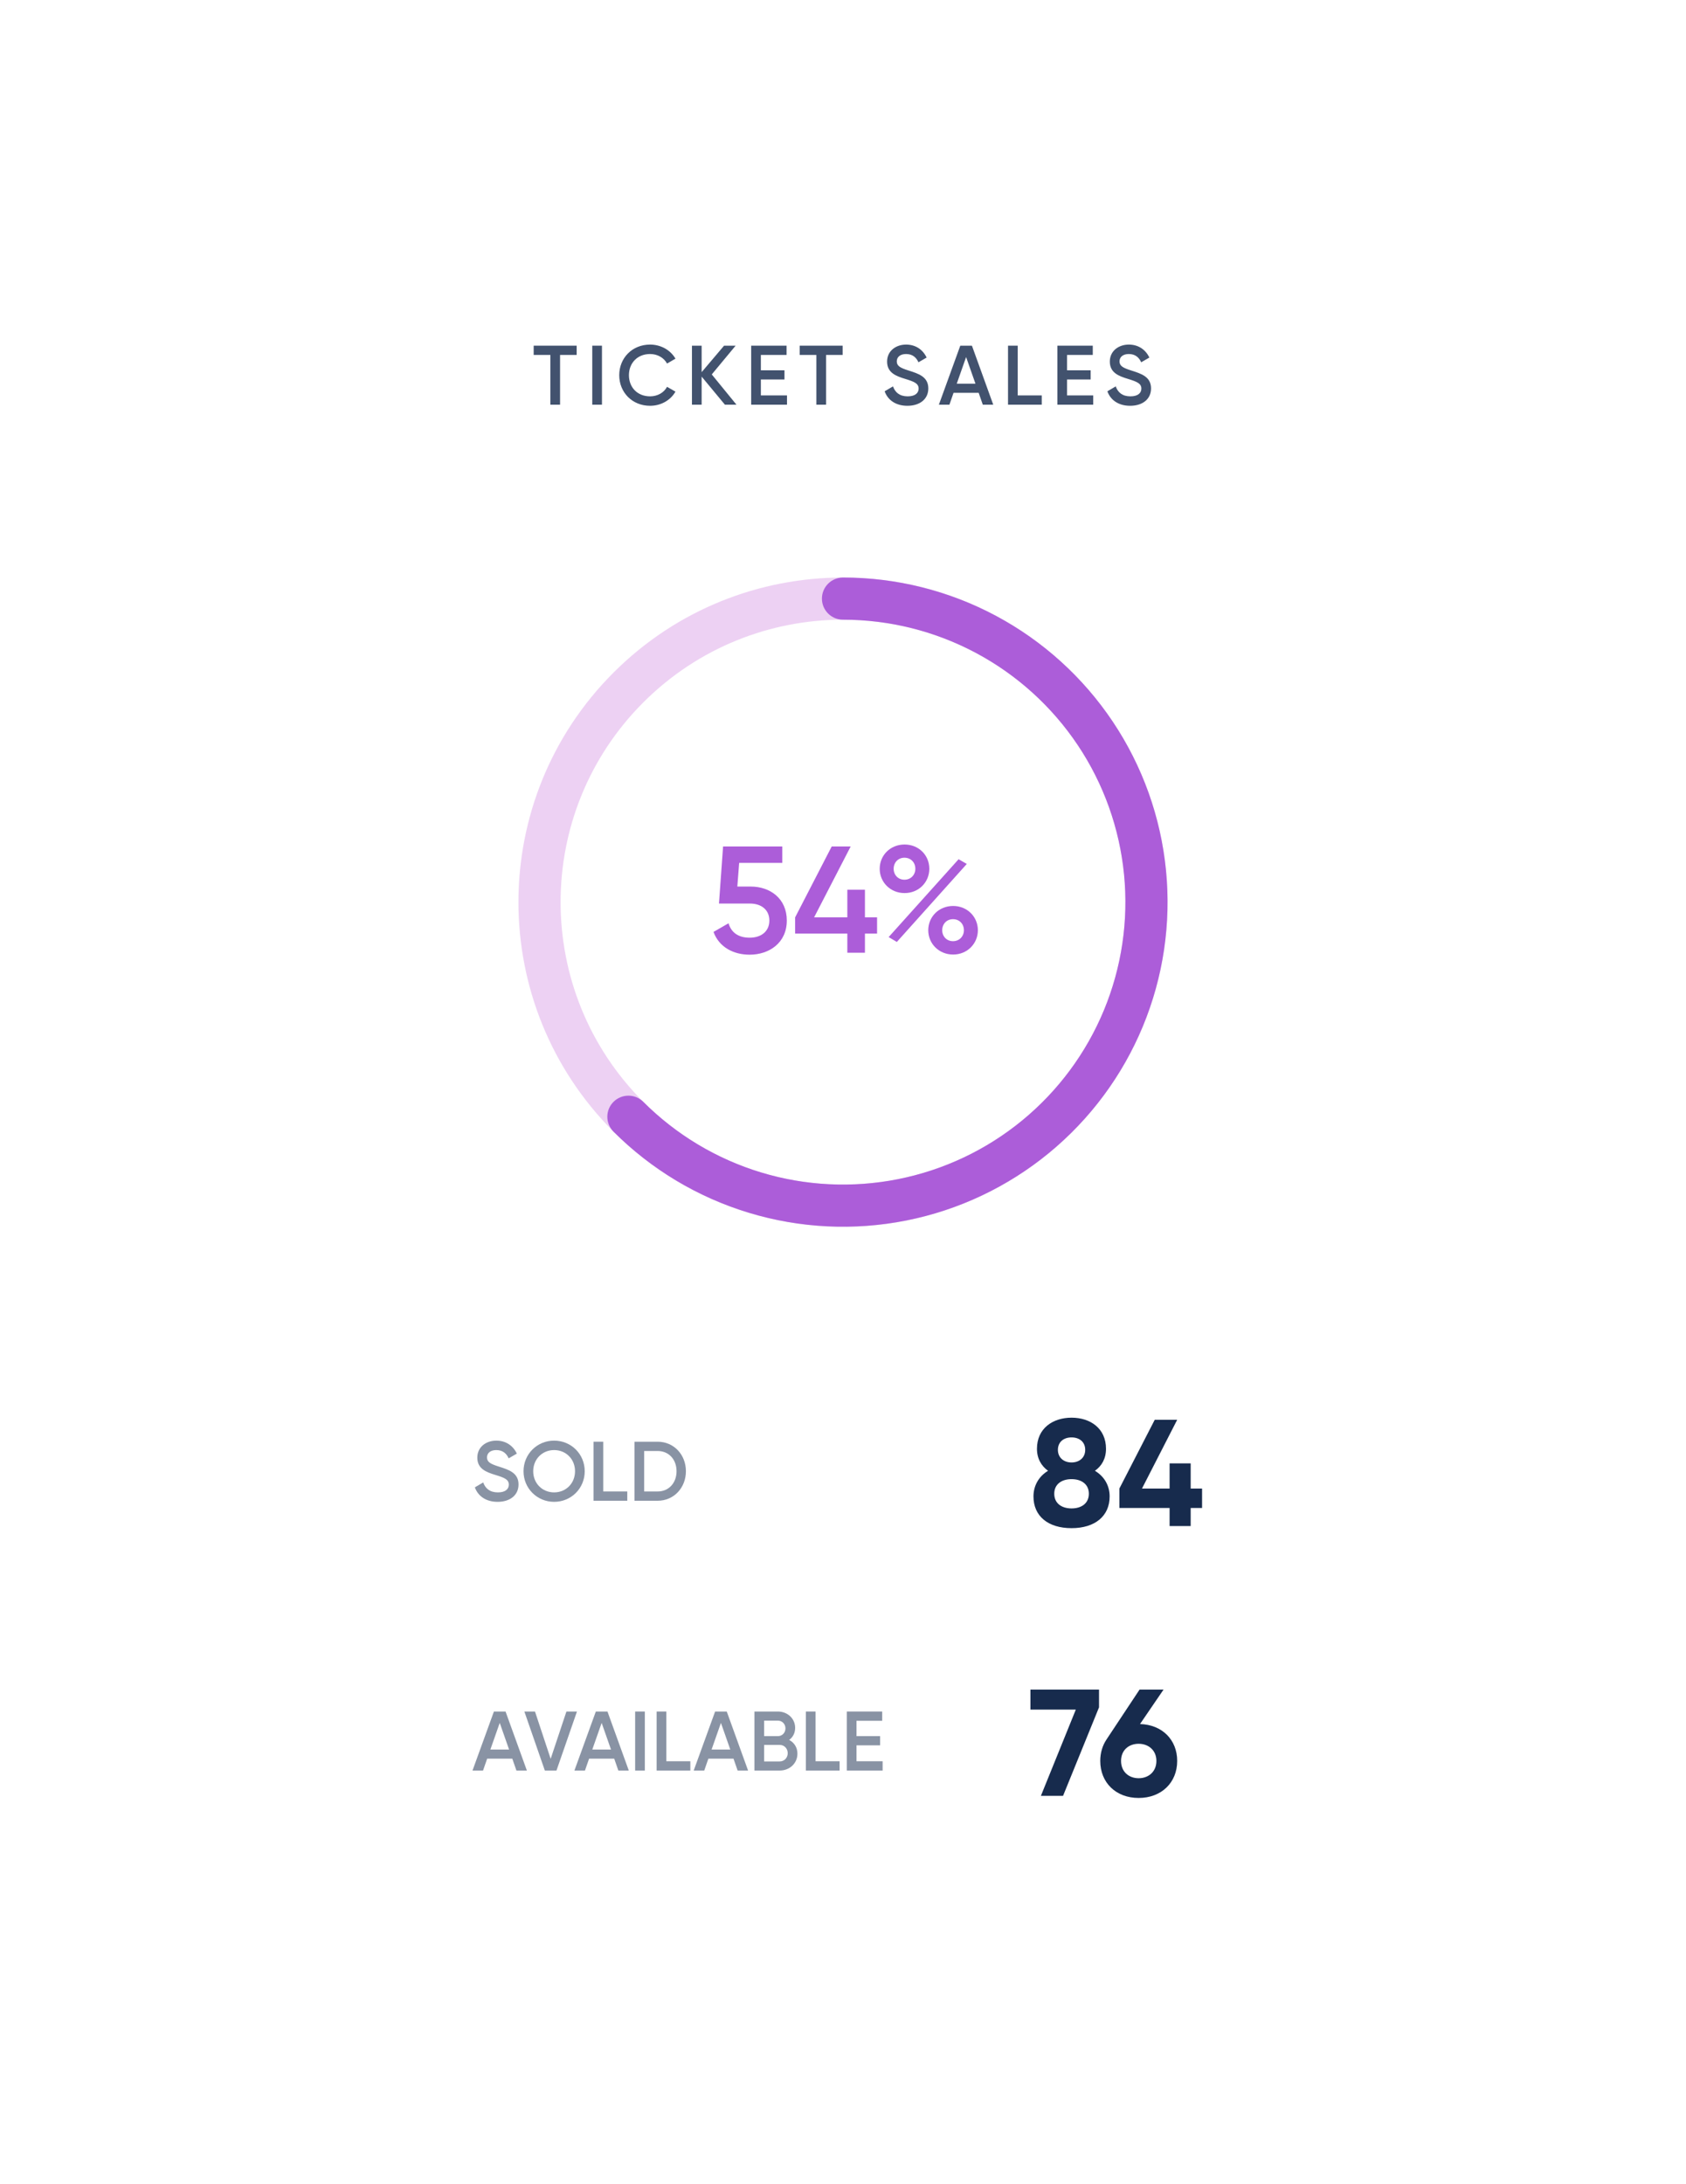 <svg width="200" height="259" viewBox="0 0 200 259" fill="none" xmlns="http://www.w3.org/2000/svg">
<g clip-path="url(#clip0_2554_561)" filter="url(#filter0_d_2554_561)">
<path d="M20 22C20 15.373 25.373 10 32 10H168C174.627 10 180 15.373 180 22V217C180 223.627 174.627 229 168 229H32C25.373 229 20 223.627 20 217V22Z" fill="white"/>
<path d="M129.884 164.448C130.694 163.872 131.198 163.008 131.198 161.838C131.198 159.408 129.326 158.148 127.112 158.148C124.898 158.148 123.008 159.408 123.008 161.838C123.008 163.008 123.53 163.872 124.322 164.448C123.224 165.114 122.594 166.212 122.594 167.49C122.594 169.812 124.304 171.252 127.112 171.252C129.902 171.252 131.63 169.812 131.63 167.49C131.63 166.212 131 165.114 129.884 164.448ZM127.112 160.488C128.048 160.488 128.732 161.028 128.732 161.964C128.732 162.882 128.048 163.458 127.112 163.458C126.176 163.458 125.492 162.882 125.492 161.964C125.492 161.028 126.176 160.488 127.112 160.488ZM127.112 168.912C125.924 168.912 125.06 168.3 125.06 167.166C125.06 166.05 125.924 165.438 127.112 165.438C128.3 165.438 129.164 166.05 129.164 167.166C129.164 168.3 128.3 168.912 127.112 168.912Z" fill="#172B4D"/>
<path d="M142.594 166.554H141.244V163.566H138.742V166.554H135.466L139.642 158.4H136.978L132.784 166.554V168.858H138.742V171H141.244V168.858H142.594V166.554Z" fill="#172B4D"/>
<path d="M59.03 168.13C60.49 168.13 61.51 167.35 61.51 166.07C61.51 164.68 60.34 164.32 59.18 163.95C58.16 163.63 57.77 163.4 57.77 162.86C57.77 162.33 58.2 161.99 58.87 161.99C59.65 161.99 60.09 162.41 60.34 162.97L61.31 162.41C60.87 161.48 60.02 160.87 58.87 160.87C57.69 160.87 56.62 161.6 56.62 162.89C56.62 164.21 57.68 164.61 58.77 164.94C59.81 165.26 60.36 165.47 60.36 166.09C60.36 166.6 59.97 167.01 59.06 167.01C58.11 167.01 57.57 166.54 57.32 165.83L56.33 166.41C56.7 167.45 57.65 168.13 59.03 168.13Z" fill="#8993A4"/>
<path d="M65.732 168.13C67.762 168.13 69.362 166.53 69.362 164.5C69.362 162.47 67.762 160.87 65.732 160.87C63.712 160.87 62.102 162.47 62.102 164.5C62.102 166.53 63.712 168.13 65.732 168.13ZM65.732 167.01C64.332 167.01 63.252 165.94 63.252 164.5C63.252 163.06 64.332 161.99 65.732 161.99C67.132 161.99 68.212 163.06 68.212 164.5C68.212 165.94 67.132 167.01 65.732 167.01Z" fill="#8993A4"/>
<path d="M71.561 166.9V161H70.411V168H74.411V166.9H71.561Z" fill="#8993A4"/>
<path d="M78.014 161H75.264V168H78.014C79.945 168 81.365 166.45 81.365 164.5C81.365 162.54 79.945 161 78.014 161ZM78.014 166.9H76.415V162.1H78.014C79.344 162.1 80.254 163.11 80.254 164.5C80.254 165.88 79.344 166.9 78.014 166.9Z" fill="#8993A4"/>
<path d="M122.234 190.4V192.776H127.616L123.476 203H126.104L130.37 192.506V190.4H122.234Z" fill="#172B4D"/>
<path d="M135.233 194.486L138.023 190.4H135.179L131.255 196.322C130.787 197.024 130.517 197.888 130.517 198.86C130.517 201.434 132.371 203.252 135.071 203.252C137.771 203.252 139.643 201.434 139.643 198.86C139.643 196.34 137.843 194.558 135.233 194.486ZM135.071 200.912C133.901 200.912 132.983 200.138 132.983 198.86C132.983 197.582 133.901 196.826 135.071 196.826C136.241 196.826 137.177 197.6 137.177 198.86C137.177 200.138 136.241 200.912 135.071 200.912Z" fill="#172B4D"/>
<path d="M61.26 200H62.5L59.97 193H58.59L56.05 200H57.3L57.79 198.59H60.77L61.26 200ZM58.17 197.51L59.28 194.35L60.39 197.51H58.17Z" fill="#8993A4"/>
<path d="M64.632 200H66.012L68.442 193H67.192L65.322 198.61L63.462 193H62.202L64.632 200Z" fill="#8993A4"/>
<path d="M73.35 200H74.59L72.06 193H70.68L68.14 200H69.39L69.88 198.59H72.86L73.35 200ZM70.26 197.51L71.37 194.35L72.48 197.51H70.26Z" fill="#8993A4"/>
<path d="M75.343 193V200H76.493V193H75.343Z" fill="#8993A4"/>
<path d="M79.041 198.9V193H77.891V200H81.891V198.9H79.041Z" fill="#8993A4"/>
<path d="M87.5 200H88.74L86.21 193H84.83L82.29 200H83.54L84.03 198.59H87.01L87.5 200ZM84.41 197.51L85.52 194.35L86.63 197.51H84.41Z" fill="#8993A4"/>
<path d="M93.613 196.37C94.053 196.05 94.323 195.55 94.323 194.94C94.323 193.82 93.403 193 92.273 193H89.493V200H92.493C93.653 200 94.593 199.16 94.593 198C94.593 197.25 94.203 196.68 93.613 196.37ZM92.273 194.08C92.783 194.08 93.173 194.48 93.173 195C93.173 195.52 92.783 195.92 92.273 195.92H90.643V194.08H92.273ZM92.493 198.92H90.643V196.96H92.493C93.033 196.96 93.443 197.39 93.443 197.94C93.443 198.49 93.033 198.92 92.493 198.92Z" fill="#8993A4"/>
<path d="M96.746 198.9V193H95.597V200H99.597V198.9H96.746Z" fill="#8993A4"/>
<path d="M101.6 198.9V197.01H104.4V195.92H101.6V194.1H104.65V193H100.45V200H104.7V198.9H101.6Z" fill="#8993A4"/>
<path opacity="0.5" fill-rule="evenodd" clip-rule="evenodd" d="M123.688 73.312C110.605 60.229 89.394 60.229 76.312 73.312C63.229 86.394 63.229 107.605 76.312 120.688C89.394 133.77 110.605 133.77 123.688 120.688C136.77 107.605 136.77 86.394 123.688 73.312ZM72.776 69.776C87.811 54.741 112.188 54.741 127.223 69.776C142.259 84.811 142.259 109.188 127.223 124.223C112.188 139.259 87.811 139.259 72.776 124.223C57.741 109.188 57.741 84.811 72.776 69.776Z" fill="#DDA5E9"/>
<path fill-rule="evenodd" clip-rule="evenodd" d="M97.5 61C97.5 59.62 98.619 58.5 100 58.5C106.331 58.5 112.565 60.062 118.148 63.046C123.732 66.031 128.494 70.346 132.011 75.611C135.529 80.875 137.694 86.926 138.314 93.226C138.935 99.527 137.992 105.884 135.569 111.733C133.146 117.583 129.318 122.744 124.424 126.761C119.53 130.777 113.72 133.525 107.511 134.76C101.301 135.995 94.882 135.68 88.824 133.842C82.765 132.004 77.253 128.701 72.776 124.224C71.8 123.247 71.8 121.664 72.776 120.688C73.752 119.712 75.335 119.712 76.312 120.688C80.207 124.584 85.003 127.458 90.275 129.058C95.547 130.657 101.132 130.931 106.535 129.856C111.938 128.782 116.993 126.391 121.252 122.896C125.51 119.401 128.841 114.91 130.95 109.82C133.058 104.73 133.878 99.199 133.338 93.716C132.798 88.234 130.915 82.969 127.854 78.388C124.793 73.808 120.65 70.053 115.791 67.456C110.933 64.859 105.509 63.5 100 63.5C98.619 63.5 97.5 62.381 97.5 61Z" fill="#AC5DD9"/>
<path d="M89.05 95.152H87.466L87.682 92.344H92.794V90.4H85.774L85.288 97.168H88.96C90.328 97.168 91.264 97.924 91.264 99.184C91.264 100.444 90.328 101.218 88.924 101.218C87.61 101.218 86.746 100.624 86.422 99.508L84.64 100.534C85.306 102.352 87.016 103.234 88.924 103.234C91.246 103.234 93.334 101.83 93.334 99.184C93.334 96.556 91.336 95.152 89.05 95.152Z" fill="#AC5DD9"/>
<path d="M104.042 98.806H102.602V95.53H100.514V98.806H96.572L100.91 90.4H98.66L94.322 98.806V100.732H100.514V103H102.602V100.732H104.042V98.806Z" fill="#AC5DD9"/>
<path d="M107.305 95.926C108.997 95.926 110.239 94.63 110.239 93.046C110.239 91.426 108.979 90.166 107.305 90.166C105.613 90.166 104.353 91.444 104.353 93.046C104.353 94.63 105.613 95.926 107.305 95.926ZM107.287 94.342C106.531 94.342 106.009 93.766 106.009 93.046C106.009 92.308 106.531 91.732 107.287 91.732C108.061 91.732 108.583 92.308 108.583 93.046C108.583 93.748 108.061 94.342 107.287 94.342ZM105.415 101.146L106.387 101.722L114.685 92.47L113.713 91.912L105.415 101.146ZM113.065 103.216C114.739 103.216 115.999 101.92 115.999 100.336C115.999 98.734 114.739 97.456 113.065 97.456C111.373 97.456 110.113 98.734 110.113 100.336C110.113 101.92 111.373 103.216 113.065 103.216ZM113.047 101.632C112.291 101.632 111.769 101.056 111.769 100.336C111.769 99.598 112.291 99.022 113.047 99.022C113.821 99.022 114.343 99.598 114.343 100.336C114.343 101.038 113.821 101.632 113.047 101.632Z" fill="#AC5DD9"/>
<path d="M68.407 31H63.307V32.1H65.287V38H66.437V32.1H68.407V31Z" fill="#42526E"/>
<path d="M70.257 31V38H71.407V31H70.257Z" fill="#42526E"/>
<path d="M77.116 38.13C78.406 38.13 79.546 37.47 80.126 36.45L79.126 35.88C78.766 36.57 77.996 37.01 77.116 37.01C75.606 37.01 74.606 35.94 74.606 34.5C74.606 33.06 75.606 31.99 77.116 31.99C77.996 31.99 78.756 32.43 79.126 33.12L80.126 32.54C79.536 31.52 78.396 30.87 77.116 30.87C74.986 30.87 73.456 32.47 73.456 34.5C73.456 36.53 74.986 38.13 77.116 38.13Z" fill="#42526E"/>
<path d="M87.362 38L84.432 34.41L87.262 31H85.892L83.232 34.14V31H82.082V38H83.232V34.67L85.992 38H87.362Z" fill="#42526E"/>
<path d="M90.257 36.9V35.01H93.057V33.92H90.257V32.1H93.307V31H89.107V38H93.357V36.9H90.257Z" fill="#42526E"/>
<path d="M99.96 31H94.86V32.1H96.84V38H97.99V32.1H99.96V31Z" fill="#42526E"/>
<path d="M107.64 38.13C109.1 38.13 110.12 37.35 110.12 36.07C110.12 34.68 108.95 34.32 107.79 33.95C106.77 33.63 106.38 33.4 106.38 32.86C106.38 32.33 106.81 31.99 107.48 31.99C108.26 31.99 108.7 32.41 108.95 32.97L109.92 32.41C109.48 31.48 108.63 30.87 107.48 30.87C106.3 30.87 105.23 31.6 105.23 32.89C105.23 34.21 106.29 34.61 107.38 34.94C108.42 35.26 108.97 35.47 108.97 36.09C108.97 36.6 108.58 37.01 107.67 37.01C106.72 37.01 106.18 36.54 105.93 35.83L104.94 36.41C105.31 37.45 106.26 38.13 107.64 38.13Z" fill="#42526E"/>
<path d="M116.583 38H117.823L115.293 31H113.913L111.373 38H112.623L113.113 36.59H116.093L116.583 38ZM113.493 35.51L114.603 32.35L115.713 35.51H113.493Z" fill="#42526E"/>
<path d="M120.726 36.9V31H119.576V38H123.576V36.9H120.726Z" fill="#42526E"/>
<path d="M126.579 36.9V35.01H129.379V33.92H126.579V32.1H129.629V31H125.429V38H129.679V36.9H126.579Z" fill="#42526E"/>
<path d="M134.062 38.13C135.522 38.13 136.542 37.35 136.542 36.07C136.542 34.68 135.372 34.32 134.212 33.95C133.192 33.63 132.802 33.4 132.802 32.86C132.802 32.33 133.232 31.99 133.902 31.99C134.682 31.99 135.122 32.41 135.372 32.97L136.342 32.41C135.902 31.48 135.052 30.87 133.902 30.87C132.722 30.87 131.652 31.6 131.652 32.89C131.652 34.21 132.712 34.61 133.802 34.94C134.842 35.26 135.392 35.47 135.392 36.09C135.392 36.6 135.002 37.01 134.092 37.01C133.142 37.01 132.602 36.54 132.352 35.83L131.362 36.41C131.732 37.45 132.682 38.13 134.062 38.13Z" fill="#42526E"/>
</g>
<defs>
<filter id="filter0_d_2554_561" x="0" y="0" width="200" height="259" filterUnits="userSpaceOnUse" color-interpolation-filters="sRGB">
<feFlood flood-opacity="0" result="BackgroundImageFix"/>
<feColorMatrix in="SourceAlpha" type="matrix" values="0 0 0 0 0 0 0 0 0 0 0 0 0 0 0 0 0 0 127 0" result="hardAlpha"/>
<feOffset dy="10"/>
<feGaussianBlur stdDeviation="10"/>
<feColorMatrix type="matrix" values="0 0 0 0 0.11 0 0 0 0 0.173 0 0 0 0 0.251 0 0 0 0.08 0"/>
<feBlend mode="normal" in2="BackgroundImageFix" result="effect1_dropShadow_2554_561"/>
<feBlend mode="normal" in="SourceGraphic" in2="effect1_dropShadow_2554_561" result="shape"/>
</filter>
<clipPath id="clip0_2554_561">
<rect width="160" height="219" fill="white" transform="translate(20 10)"/>
</clipPath>
</defs>
</svg>
